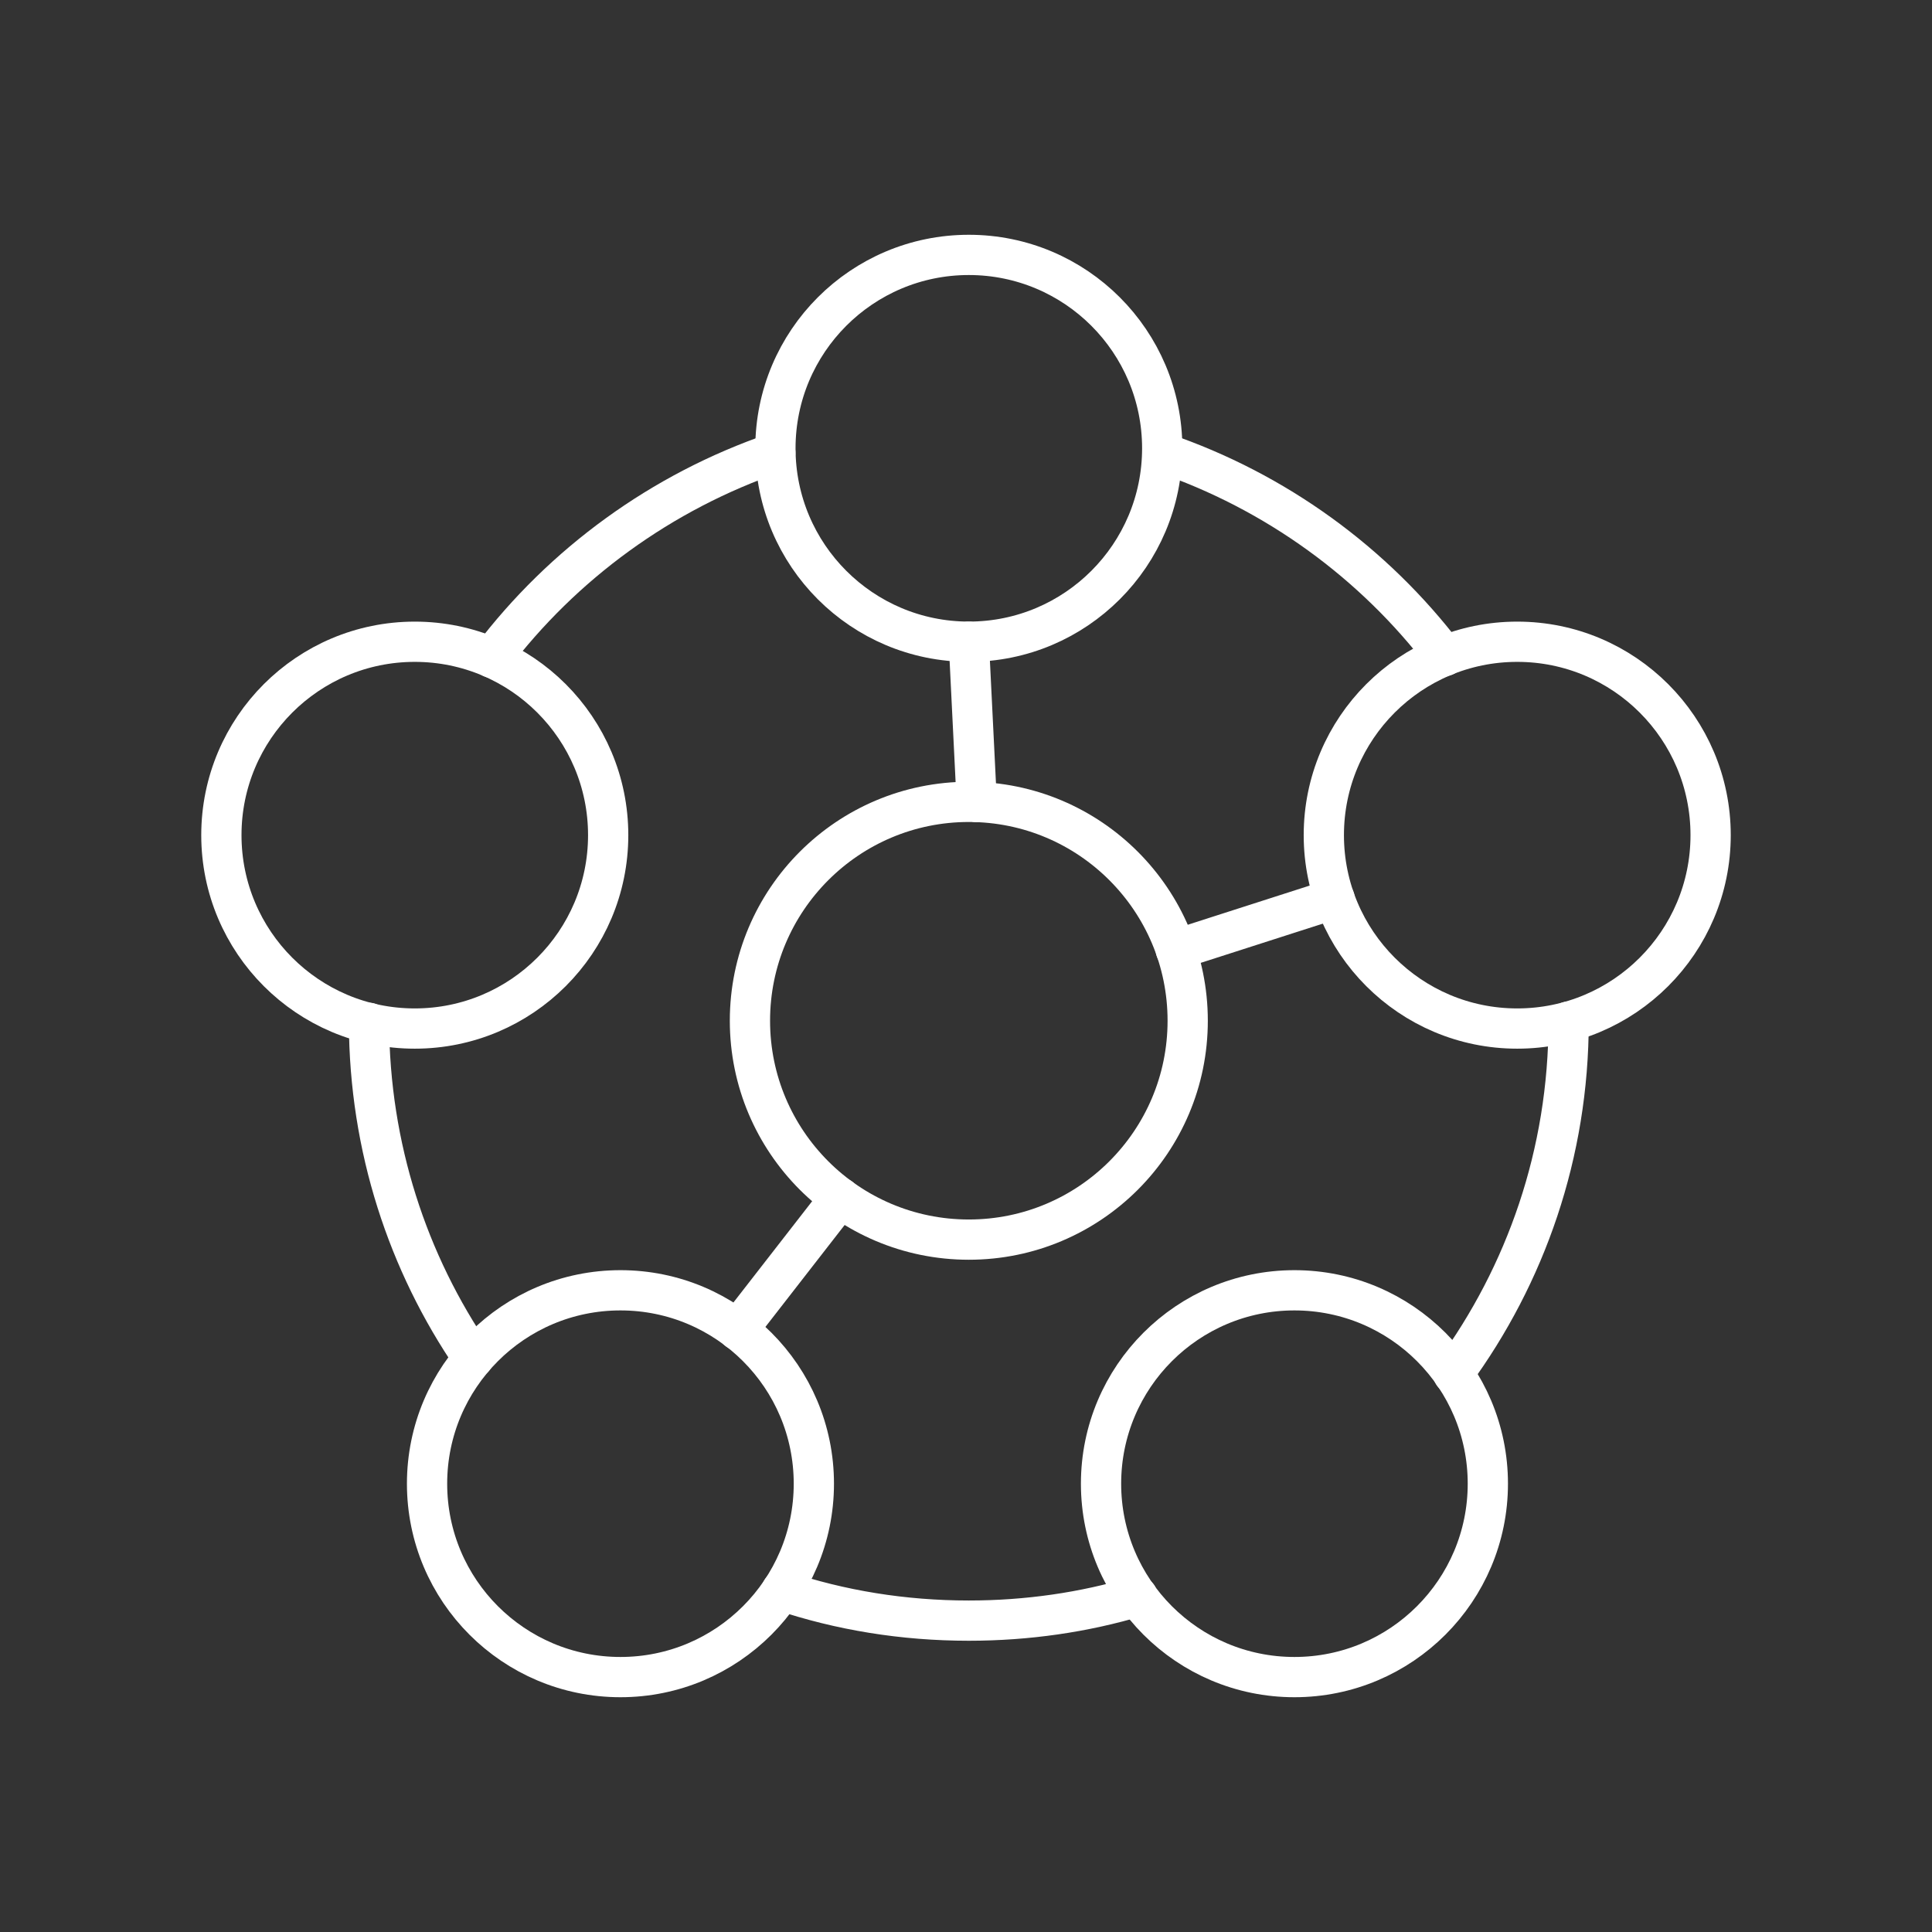 <?xml version="1.0" encoding="UTF-8"?><svg id="a" xmlns="http://www.w3.org/2000/svg" viewBox="0 0 48 48"><rect x="0" y="0" width="48" height="48" fill="#333333" stroke="none"/><defs><style>.b{fill:none;stroke:#fff;stroke-linecap:round;stroke-linejoin:round;}</style></defs><circle class="b" cx="24.07" cy="25.36" r="5.438"/><circle class="b" cx="24.07" cy="11.138" r="4.805"/><circle class="b" cx="10.305" cy="20.749" r="4.805"/><circle class="b" cx="37.695" cy="20.749" r="4.805"/><circle class="b" cx="15.415" cy="36.862" r="4.805"/><circle class="b" cx="32.16" cy="36.862" r="4.805"/><path class="b" d="m35.893,16.299c-1.759-2.312-4.193-4.091-7.016-5.053"/><path class="b" d="m19.416,39.517c1.463.491,3.027.747,4.654.747,1.452,0,2.864-.205,4.193-.603"/><path class="b" d="m9.168,25.412c.01,3.089.961,5.963,2.588,8.336"/><path class="b" d="m36.108,34.137v-.01c1.8-2.455,2.864-5.472,2.864-8.745"/><path class="b" d="m19.263,11.247c-2.833.972-5.278,2.761-7.047,5.093"/><line class="b" x1="20.877" y1="29.759" x2="18.324" y2="33.043"/><line class="b" x1="33.158" y1="22.328" x2="29.212" y2="23.596"/><line class="b" x1="24.07" y1="15.943" x2="24.267" y2="19.927"/></svg>